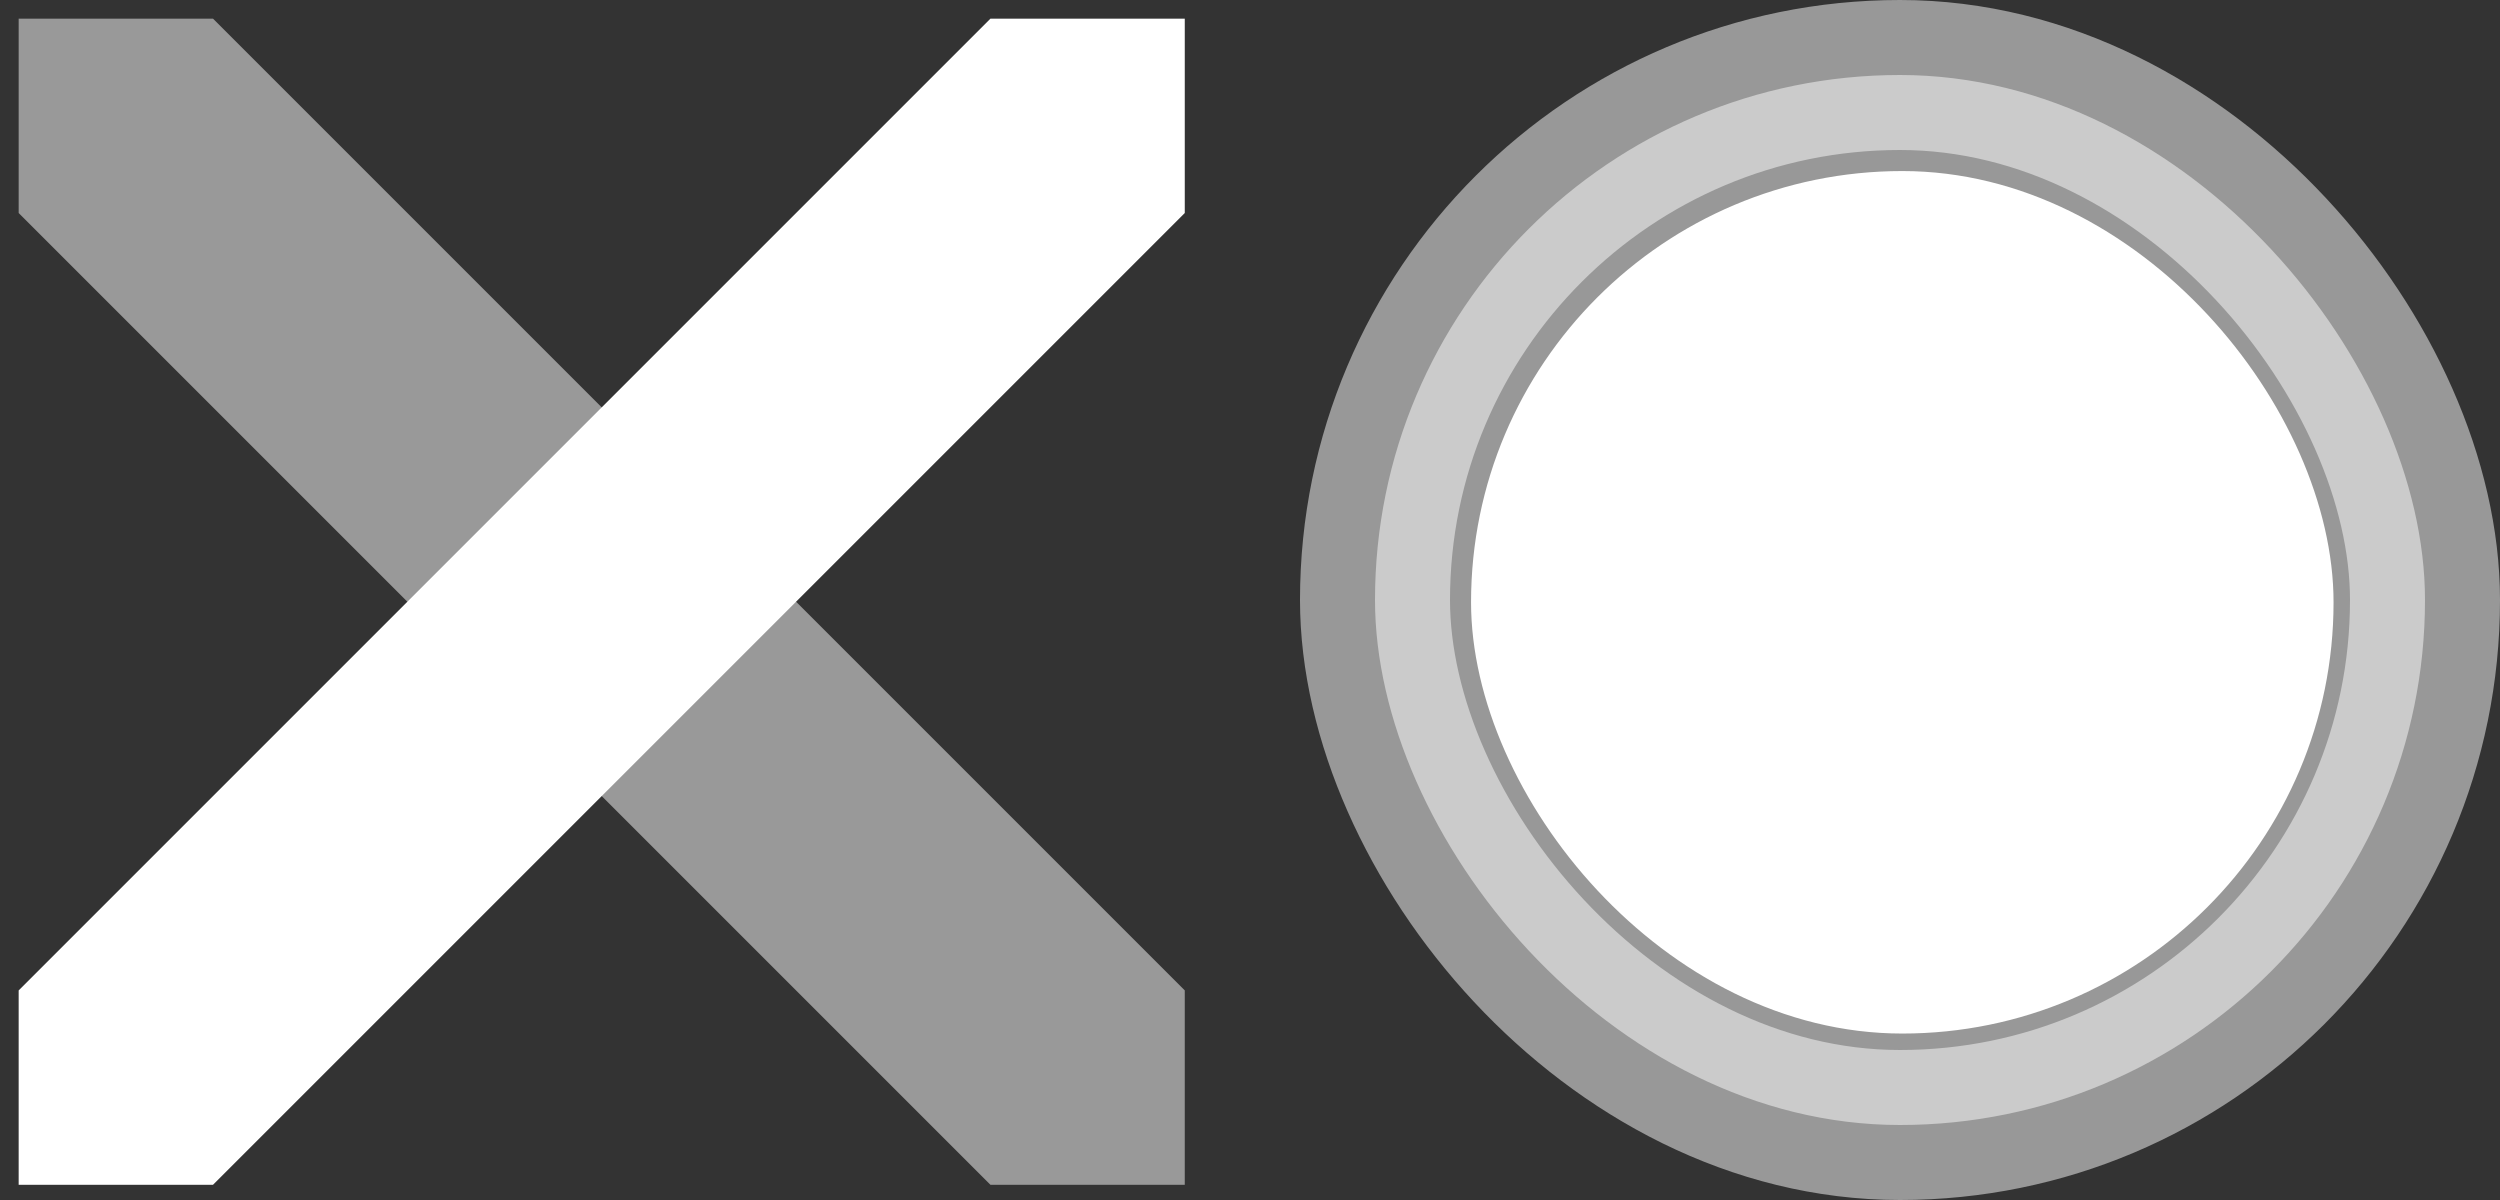 <?xml version="1.0" encoding="UTF-8"?>
<svg width="400px" height="192px" viewBox="0 0 400 192" version="1.1" xmlns="http://www.w3.org/2000/svg" xmlns:xlink="http://www.w3.org/1999/xlink">
    <rect x="0" y="0" width="400" height="192" fill="#333333" stroke="none"/>
    <!-- Generator: Sketch 52.3 (67297) - http://www.bohemiancoding.com/sketch -->
    <title>thumb_pwa</title>
    <desc>Created with Sketch.</desc>
    <g id="thumb_pwa" stroke="none" stroke-width="1" fill="none" fill-rule="evenodd">
        <g id="Group-25" transform="translate(2, 0)" fill="#FFFFFF" fill-rule="nonzero">
            <g id="Group-8" transform="translate(0, 2)">
                <g id="Group">
                    <polygon id="Rectangle" points="156.467 0.986 187.563 0.986 187.563 32.083 32.083 187.563 0.986 187.563 0.986 156.467"></polygon>
                    <polygon id="Rectangle-Copy-35" opacity="0.5" points="32.083 0.986 187.563 156.467 187.563 187.563 156.467 187.563 0.986 32.083 0.986 0.986"></polygon>
                </g>
            </g>
            <g id="Group-9" transform="translate(206, 0)">
                <g id="Group-17">
                    <rect id="Rectangle" stroke="#FFFFFF" stroke-width="24" opacity="0.496" x="12" y="12" width="168" height="168" rx="84"></rect>
                    <rect id="Rectangle-Copy-36" x="27.368" y="27.368" width="138" height="138" rx="69"></rect>
                </g>
            </g>
        </g>
    </g>
</svg>